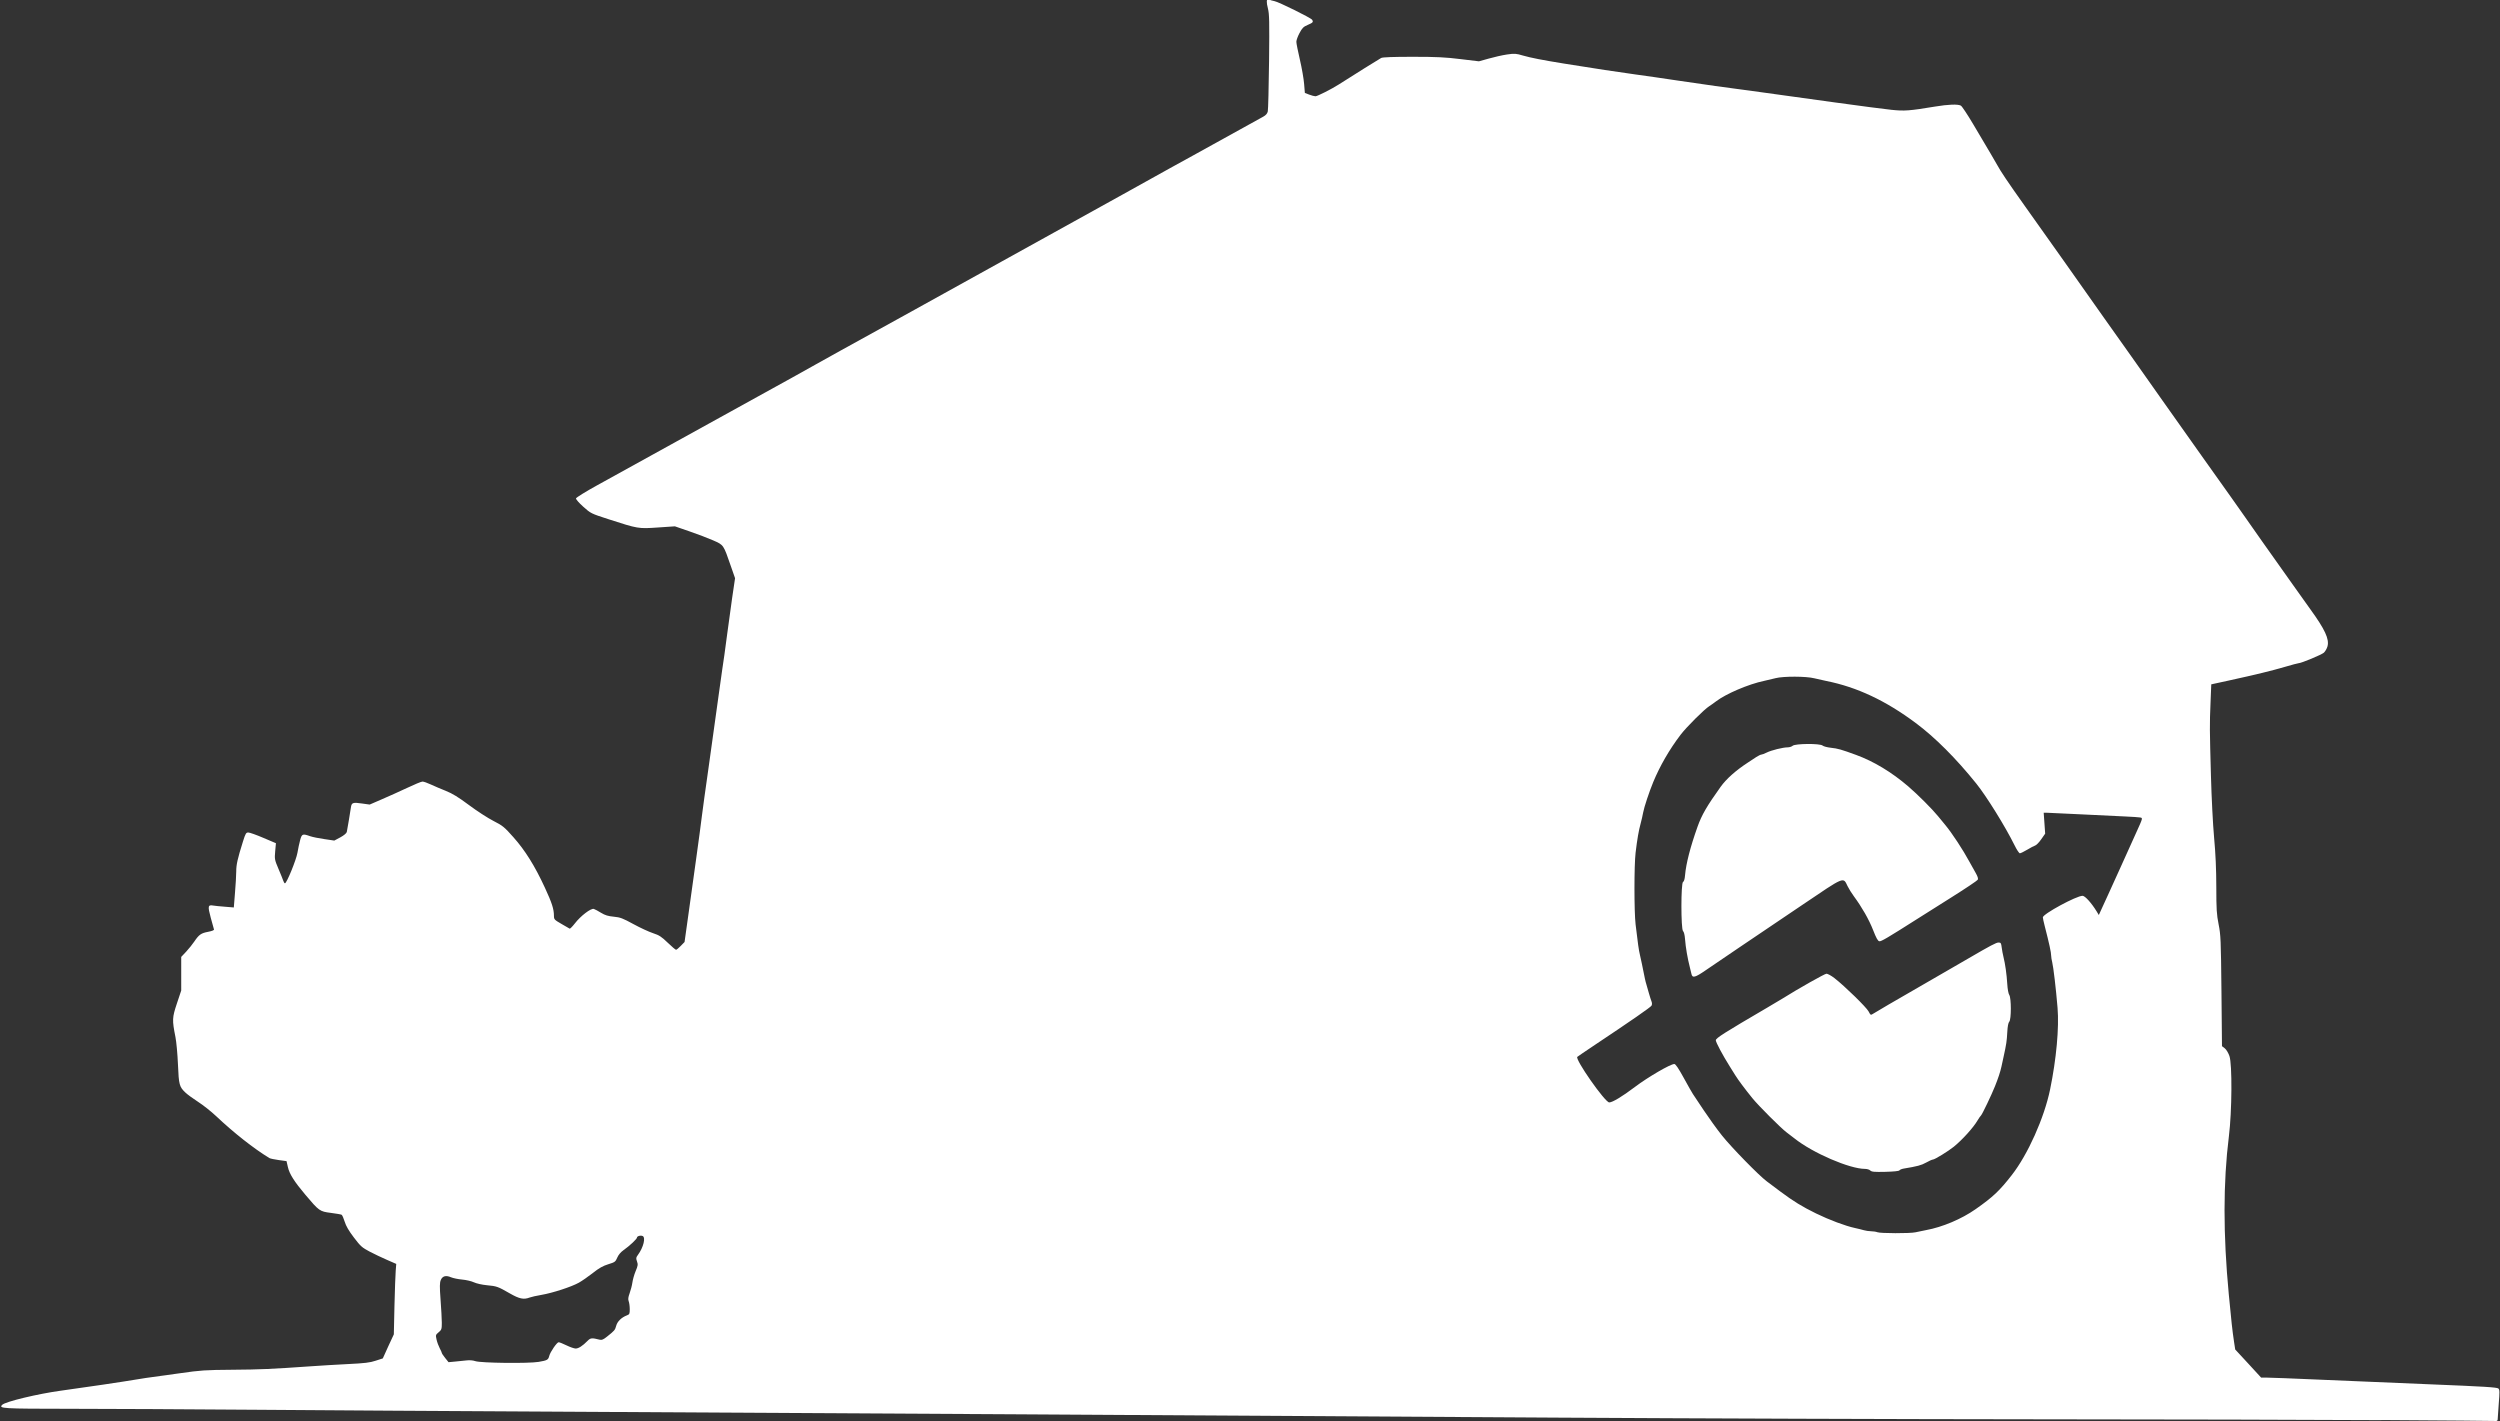 <?xml version="1.0" encoding="UTF-8" standalone="no"?>
<!-- Created with Inkscape (http://www.inkscape.org/) -->

<svg
   xmlns:dc="http://purl.org/dc/elements/1.1/"
   xmlns:cc="http://creativecommons.org/ns#"
   xmlns:rdf="http://www.w3.org/1999/02/22-rdf-syntax-ns#"
   xmlns:svg="http://www.w3.org/2000/svg"
   xmlns="http://www.w3.org/2000/svg"
   xmlns:sodipodi="http://sodipodi.sourceforge.net/DTD/sodipodi-0.dtd"
   xmlns:inkscape="http://www.inkscape.org/namespaces/inkscape"
   width="744.094"
   height="423"
   id="svg2"
   sodipodi:version="0.32"
   inkscape:version="0.48.3.1 r9886"
   sodipodi:docname="lakaxita.svg"
   inkscape:output_extension="org.inkscape.output.svg.inkscape"
   version="1.1">
  <rect width="100%" height="100%" fill="#333333" stroke="none"/>
  <defs
     id="defs4">
    <inkscape:perspective
       sodipodi:type="inkscape:persp3d"
       inkscape:vp_x="0 : 526.18109 : 1"
       inkscape:vp_y="0 : 1000 : 0"
       inkscape:vp_z="744.09448 : 526.18109 : 1"
       inkscape:persp3d-origin="372.04724 : 350.78739 : 1"
       id="perspective7" />
    <inkscape:perspective
       id="perspective2881"
       inkscape:persp3d-origin="0.5 : 0.33333333 : 1"
       inkscape:vp_z="1 : 0.5 : 1"
       inkscape:vp_y="0 : 1000 : 0"
       inkscape:vp_x="0 : 0.5 : 1"
       sodipodi:type="inkscape:persp3d" />
  </defs>
  <sodipodi:namedview
     id="base"
     pagecolor="#ffffff"
     bordercolor="#666666"
     borderopacity="1.0"
     inkscape:pageopacity="0.0"
     inkscape:pageshadow="2"
     inkscape:zoom="0.40824624"
     inkscape:cx="392.85714"
     inkscape:cy="-22.857143"
     inkscape:document-units="px"
     inkscape:current-layer="layer1"
     inkscape:window-width="1398"
     inkscape:window-height="1029"
     inkscape:window-x="0"
     inkscape:window-y="19"
     showgrid="false"
     inkscape:window-maximized="0"
     inkscape:snap-page="false"
     showguides="true"
     inkscape:guide-bbox="true">
    <sodipodi:guide
       orientation="0,1"
       position="0,425.808"
       id="guide35356" />
  </sodipodi:namedview>
  <g
     inkscape:label="Capa 1"
     inkscape:groupmode="layer"
     id="layer1"
     transform="translate(0,-629.362)">
    <path
       style="fill:#ffffff"
       d="M 377.5 -0.219 C 376.942 -0.295 376.895 0.647 377.375 2.5 C 377.801 4.142 377.852 6.256 377.719 18.312 C 377.634 25.966 377.457 32.643 377.344 33.156 C 377.202 33.799 376.781 34.284 376 34.719 C 369.986 38.065 358.57 44.38 355.094 46.281 C 352.714 47.583 349.641 49.259 348.281 50.031 C 346.921 50.804 340.522 54.368 334.062 57.938 C 317.029 67.35 273.392 91.522 269.344 93.781 C 265.784 95.768 255.619 101.375 250.031 104.438 C 246.632 106.3 243.416 108.099 242.906 108.406 C 242.396 108.713 239.283 110.455 235.969 112.281 C 227.265 117.078 212.688 125.116 201.344 131.406 C 192.14 136.509 184.497 140.723 177.688 144.469 C 174.288 146.339 171.488 148.091 171.438 148.344 C 171.387 148.598 172.348 149.7 173.594 150.812 C 175.829 152.808 175.888 152.849 181.094 154.531 C 189.979 157.403 189.974 157.396 195.812 157 L 200.875 156.656 L 205.219 158.156 C 207.598 158.976 210.765 160.173 212.281 160.844 C 215.437 162.239 215.299 162.063 217.562 168.594 L 218.781 172.094 L 217.906 178.031 C 217.428 181.297 216.787 186.003 216.469 188.5 C 216.151 190.997 215.765 193.928 215.594 195 C 215.422 196.072 214.624 201.587 213.844 207.281 C 213.064 212.975 211.734 222.591 210.875 228.625 C 210.016 234.659 209.109 241.17 208.875 243.125 C 208.641 245.08 207.899 250.656 207.219 255.5 C 206.539 260.344 205.492 267.924 204.875 272.344 L 203.75 280.375 L 202.625 281.531 C 202.016 282.169 201.384 282.688 201.219 282.688 C 201.054 282.688 199.953 281.757 198.75 280.594 C 196.897 278.802 196.208 278.346 194.375 277.75 C 193.185 277.363 190.579 276.163 188.562 275.062 C 185.348 273.309 184.628 273.029 182.688 272.844 C 180.995 272.682 180.095 272.419 178.906 271.688 C 178.051 271.161 177.09 270.639 176.75 270.531 C 175.899 270.261 172.849 272.587 171.125 274.812 C 170.391 275.76 169.678 276.469 169.562 276.406 C 169.447 276.343 168.357 275.712 167.125 275 C 164.984 273.763 164.882 273.657 164.875 272.562 C 164.862 270.534 164.27 268.731 162.156 264.156 C 159.177 257.709 156.266 253.058 152.812 249.188 C 150.1 246.148 149.664 245.762 146.875 244.344 C 145.215 243.499 141.934 241.373 139.594 239.625 C 136.441 237.27 134.657 236.182 132.719 235.406 C 131.28 234.831 129.27 233.978 128.25 233.5 C 127.23 233.022 126.109 232.625 125.75 232.625 C 125.391 232.625 123.316 233.493 121.125 234.531 C 118.934 235.569 115.517 237.094 113.562 237.938 L 110.031 239.469 L 107.781 239.156 C 105.104 238.763 104.679 238.888 104.469 240.156 C 104.38 240.692 104.102 242.448 103.844 244.062 C 103.585 245.677 103.294 247.285 103.219 247.625 C 103.138 247.99 102.368 248.647 101.312 249.219 L 99.5 250.188 L 96.562 249.75 C 94.948 249.522 93.025 249.138 92.281 248.875 C 90.084 248.099 89.847 248.172 89.344 250 C 89.098 250.892 88.728 252.623 88.531 253.812 C 88.185 255.903 85.325 262.906 84.812 262.906 C 84.685 262.906 84.462 262.601 84.344 262.219 C 84.226 261.836 83.576 260.233 82.906 258.656 C 81.728 255.883 81.703 255.705 81.906 253.375 L 82.125 250.969 L 78.375 249.375 C 76.319 248.495 74.314 247.781 73.906 247.781 C 73.245 247.781 73.068 248.056 72.312 250.469 C 70.681 255.681 70.312 257.349 70.312 259.406 C 70.312 260.547 70.136 263.417 69.938 265.781 L 69.594 270.094 L 66.938 269.875 C 65.478 269.765 63.925 269.608 63.5 269.531 C 61.874 269.236 61.796 269.69 62.719 273.125 C 63.185 274.86 63.612 276.429 63.688 276.625 C 63.773 276.848 63.124 277.118 61.938 277.344 C 59.851 277.74 59.234 278.166 57.844 280.219 C 57.326 280.984 56.26 282.337 55.438 283.219 L 53.938 284.812 L 53.938 289.812 L 53.938 294.812 L 52.656 298.656 C 51.244 302.903 51.211 303.565 52.219 308.656 C 52.505 310.101 52.842 313.784 52.969 316.844 C 53.22 322.92 53.382 323.484 55.219 325.219 C 55.786 325.754 57.454 326.987 58.938 327.938 C 60.421 328.888 62.853 330.81 64.344 332.219 C 69.568 337.154 75.548 341.871 80.188 344.688 C 80.442 344.842 81.697 345.103 82.969 345.281 L 85.281 345.594 L 85.688 347.375 C 86.139 349.412 87.613 351.733 90.906 355.625 C 94.984 360.443 95.143 360.574 98.469 361 C 100.062 361.204 101.506 361.45 101.688 361.562 C 101.869 361.675 102.289 362.618 102.594 363.625 C 102.981 364.903 103.806 366.321 105.344 368.344 C 107.345 370.976 107.785 371.352 110.031 372.531 C 111.391 373.245 113.723 374.354 115.219 375 L 117.938 376.188 L 117.781 378.188 C 117.692 379.292 117.515 383.997 117.406 388.656 L 117.219 397.156 L 115.562 400.719 L 113.938 404.312 L 111.812 405 C 110.092 405.574 108.579 405.753 103.531 406 C 100.132 406.166 95.411 406.458 93.031 406.625 C 80.529 407.501 77.454 407.625 69.219 407.688 C 61.048 407.749 59.682 407.847 53.625 408.719 C 49.971 409.245 46.216 409.765 45.281 409.875 C 44.346 409.985 42.382 410.284 40.938 410.531 C 37.157 411.18 24.709 413.03 18.219 413.906 C 11.366 414.832 1.615 417.166 0.656 418.125 C -0.443 419.224 0.501 419.295 20.781 419.312 C 31.624 419.322 56.27 419.44 75.562 419.594 C 94.855 419.747 137.263 420.015 169.812 420.188 C 237.471 420.546 356.461 421.269 463.406 421.938 C 503.775 422.19 567.957 422.413 606.031 422.438 C 644.105 422.461 690.339 422.576 708.781 422.688 L 708.781 422.656 C 727.223 422.768 742.578 422.904 742.875 422.938 C 743.213 422.976 743.406 422.785 743.406 422.438 C 743.406 422.132 743.539 420.058 743.719 417.812 C 743.997 414.345 744.006 413.663 743.625 413.281 C 743.259 412.916 739.509 412.677 723.438 412.031 C 712.584 411.595 697.573 410.959 690.094 410.625 C 682.615 410.291 675.711 410.031 674.75 410.031 L 673 410.031 L 669.156 405.844 L 665.281 401.656 L 664.938 399.406 C 664.447 396.221 664.091 392.842 663.375 385.281 C 661.678 367.359 661.679 352.006 663.406 338.156 C 664.324 330.797 664.415 316.758 663.562 314.312 C 663.248 313.411 662.648 312.393 662.188 312.031 L 661.344 311.375 L 661.188 294.938 C 661.03 279.675 660.972 278.283 660.344 275.125 C 659.759 272.185 659.664 270.681 659.656 264 C 659.65 258.702 659.439 254.081 659 249.312 C 658.642 245.426 658.237 237.328 658.062 230.938 C 657.678 216.844 657.655 215.865 657.938 209.125 L 658.156 203.688 L 663.469 202.531 C 671.612 200.747 676.162 199.635 680.125 198.469 C 682.118 197.882 683.909 197.406 684.094 197.406 C 684.917 197.406 691.042 194.857 691.688 194.25 C 692.082 193.879 692.572 193.036 692.75 192.375 C 693.331 190.217 691.999 187.348 687.625 181.312 C 687.285 180.843 684.945 177.575 682.438 174.031 C 679.93 170.488 675.85 164.734 673.375 161.25 C 670.9 157.766 668.66 154.55 668.375 154.125 C 668.09 153.7 666.178 150.983 664.125 148.094 C 662.072 145.204 658.012 139.517 655.125 135.438 C 652.238 131.358 647.022 123.992 643.531 119.062 C 640.041 114.133 635.867 108.201 634.25 105.906 C 632.633 103.612 628.987 98.494 626.156 94.5 C 623.326 90.506 618.009 82.947 614.312 77.719 C 610.616 72.49 605.374 65.124 602.688 61.344 C 597.464 53.993 595.504 51.056 594.469 49.156 C 593.786 47.902 592.312 45.43 587.281 36.938 C 585.596 34.093 583.947 31.61 583.625 31.438 C 582.728 30.958 579.899 31.06 575.938 31.719 C 568.316 32.985 566.818 33.093 562.969 32.688 C 560.985 32.479 553.443 31.506 546.219 30.5 C 531.112 28.397 514.133 26.055 510.531 25.594 C 509.171 25.42 504.308 24.724 499.719 24.031 C 495.129 23.338 489.3 22.495 486.75 22.156 C 482.579 21.602 473.833 20.269 465.406 18.906 C 459.225 17.906 455.478 17.176 453.281 16.531 C 451.232 15.93 450.833 15.883 448.531 16.219 C 447.146 16.421 444.696 16.983 443.094 17.438 L 440.188 18.25 L 434.719 17.594 C 430.273 17.046 427.626 16.902 420.5 16.906 C 414.649 16.909 411.545 17.018 411.094 17.25 C 410.538 17.535 402.772 22.396 398.5 25.125 C 396.319 26.519 392.092 28.656 391.531 28.656 C 391.214 28.656 390.371 28.429 389.656 28.156 L 388.375 27.656 L 388.156 25 C 388.044 23.531 387.487 20.292 386.906 17.812 C 386.325 15.333 385.844 12.908 385.844 12.438 C 385.844 11.967 386.264 10.814 386.781 9.844 C 387.583 8.339 387.944 7.958 389.25 7.406 C 390.793 6.754 390.959 6.548 390.531 5.875 C 390.171 5.308 380.573 0.565 379.344 0.344 C 378.745 0.236 378.03 0.019 377.75 -0.125 C 377.649 -0.177 377.58 -0.208 377.5 -0.219 z M 534.188 201.406 C 536.495 201.409 538.804 201.583 539.969 201.875 C 540.944 202.119 542.574 202.484 543.594 202.688 C 552.692 204.506 561.244 208.52 570.188 215.188 C 575.924 219.465 582.13 225.656 588.219 233.219 C 591.25 236.984 596.896 246.089 599.594 251.562 C 600.243 252.88 600.95 253.969 601.188 253.969 C 601.425 253.969 602.418 253.481 603.375 252.906 C 604.332 252.331 605.394 251.764 605.75 251.656 C 606.106 251.548 606.927 250.704 607.562 249.781 L 608.719 248.125 L 608.5 245 L 608.281 241.906 L 609.312 241.906 C 609.887 241.909 614.383 242.126 619.312 242.375 C 624.242 242.624 630.103 242.902 632.312 243 C 634.522 243.098 636.623 243.236 637 243.312 C 637.803 243.475 637.837 243.374 635.75 247.969 C 634.99 249.642 632.898 254.287 631.094 258.281 C 629.29 262.276 627.62 265.959 627.375 266.469 C 627.13 266.979 626.424 268.515 625.812 269.875 L 624.688 272.344 L 624.031 271.25 C 622.468 268.713 620.572 266.625 619.844 266.625 C 618.024 266.625 608.031 272.042 608.031 273.031 C 608.031 273.306 608.266 274.375 608.531 275.406 C 609.971 281.002 610.5 283.502 610.5 284.438 C 610.5 284.883 610.654 285.76 610.812 286.375 C 611.164 287.739 611.943 294.37 612.406 299.969 C 612.901 305.944 612.045 315.222 610.188 324.25 C 608.441 332.738 603.57 343.615 598.781 349.75 C 595.124 354.436 593.229 356.238 588 359.906 C 583.833 362.829 578.136 365.235 573.281 366.125 C 572.261 366.312 570.819 366.618 570.094 366.781 C 568.476 367.145 559.603 367.117 558.75 366.75 C 558.41 366.604 557.574 366.481 556.906 366.469 C 556.238 366.457 555.272 366.313 554.75 366.156 C 554.228 365.999 553.029 365.7 552.094 365.5 C 549.283 364.898 544.446 363.088 540.5 361.156 C 536.408 359.154 533.801 357.557 529.875 354.625 C 528.449 353.56 526.659 352.205 525.875 351.625 C 523.548 349.902 515.356 341.527 512.5 337.938 C 511.041 336.105 508.617 332.747 507.125 330.5 C 505.632 328.253 504.168 326.058 503.875 325.625 C 503.583 325.192 502.356 323.025 501.125 320.781 C 499.576 317.957 498.717 316.688 498.344 316.688 C 497.189 316.688 490.499 320.578 486.594 323.531 C 482.89 326.332 479.945 328.117 478.969 328.125 C 477.73 328.135 468.697 315.24 469.469 314.562 C 469.621 314.429 471.612 313.06 473.906 311.531 C 485.578 303.755 491.308 299.787 491.562 299.312 C 491.733 298.996 491.733 298.523 491.562 298.094 C 491.407 297.702 491.034 296.551 490.75 295.531 C 490.466 294.511 490.138 293.331 490 292.906 C 489.769 292.197 489.552 291.238 488.688 286.875 C 488.519 286.025 488.258 284.801 488.094 284.156 C 487.788 282.957 487.447 280.593 486.812 275.125 C 486.367 271.288 486.364 257.56 486.812 253.812 C 487.307 249.676 487.752 247.157 488.312 245.125 C 488.589 244.124 488.922 242.637 489.062 241.844 C 489.342 240.262 490.86 235.692 492.062 232.781 C 494.048 227.974 496.884 223.059 500.188 218.719 C 501.977 216.368 507.251 211.115 508.781 210.156 C 509.241 209.868 510.104 209.253 510.719 208.781 C 513.682 206.507 520.408 203.631 525.062 202.656 C 526.082 202.443 527.624 202.08 528.5 201.844 C 529.573 201.555 531.88 201.403 534.188 201.406 z M 538 221.438 C 535.955 221.457 533.928 221.638 533.562 221.969 C 533.289 222.217 532.622 222.438 532.094 222.438 C 530.674 222.438 527.161 223.312 525.812 224 C 525.165 224.33 524.46 224.594 524.25 224.594 C 524.04 224.594 523.354 224.917 522.75 225.312 C 522.146 225.708 521.045 226.441 520.281 226.938 C 516.671 229.285 513.799 231.846 512.125 234.188 C 508.04 239.901 506.507 242.527 505.25 246.062 C 503.075 252.18 501.832 257.036 501.531 260.531 C 501.433 261.677 501.215 262.394 500.938 262.5 C 500.292 262.748 500.291 276.589 500.938 277.125 C 501.201 277.344 501.438 278.289 501.531 279.531 C 501.714 281.957 502.28 285.267 502.969 287.938 C 503.122 288.532 503.341 289.408 503.438 289.875 C 503.706 291.174 504.517 290.972 507.688 288.781 C 509.248 287.703 513.818 284.596 517.812 281.906 C 521.807 279.216 530.203 273.551 536.469 269.312 C 549.219 260.688 548.56 260.98 549.906 263.75 C 550.277 264.513 551.101 265.839 551.75 266.719 C 554.174 270.005 556.266 273.665 557.5 276.812 C 558.462 279.267 558.915 280.089 559.375 280.156 C 559.922 280.236 561.758 279.161 570.812 273.406 C 572.172 272.542 576.66 269.706 580.812 267.094 C 584.965 264.481 588.507 262.111 588.656 261.844 C 588.845 261.507 588.64 260.873 588 259.75 C 587.492 258.86 586.623 257.332 586.094 256.344 C 584.337 253.065 580.973 247.926 579 245.562 C 578.575 245.053 577.609 243.879 576.844 242.938 C 575.115 240.81 570.764 236.458 567.969 234.062 C 563.013 229.815 557.685 226.604 552.438 224.688 C 547.975 223.058 547.047 222.791 544.938 222.562 C 543.874 222.447 542.756 222.157 542.469 221.906 C 542.098 221.583 540.045 221.418 538 221.438 z M 594.844 280.531 C 594.162 280.531 592.625 281.325 585.625 285.406 C 584.605 286.001 582.911 286.982 581.844 287.594 C 580.043 288.625 571.013 293.85 562.062 299.031 C 559.976 300.239 557.942 301.45 557.531 301.719 C 556.803 302.196 556.757 302.185 556.156 301.031 C 555.524 299.817 549.06 293.501 546 291.125 C 545.056 290.392 543.978 289.81 543.625 289.812 C 543.111 289.816 535.17 294.297 530.625 297.156 C 530.115 297.477 527.968 298.757 525.844 300 C 513.23 307.38 510.688 308.985 510.688 309.625 C 510.688 310.222 512.772 314.124 514.781 317.312 C 515.263 318.077 516.034 319.314 516.5 320.062 C 517.382 321.478 519.267 324.004 521.562 326.844 C 523.37 329.08 530.06 335.772 531.75 337.031 C 532.498 337.589 533.575 338.413 534.156 338.875 C 539.581 343.186 550.529 347.906 555.094 347.906 C 555.69 347.906 556.388 348.107 556.656 348.375 C 557.061 348.779 557.817 348.865 561.125 348.781 C 563.625 348.718 565.206 348.561 565.344 348.344 C 565.465 348.153 566.03 347.91 566.625 347.812 C 570.617 347.157 571.872 346.826 573.281 346.031 C 574.155 345.538 575.067 345.125 575.312 345.125 C 575.854 345.125 579.927 342.615 581.562 341.281 C 584.079 339.229 587.351 335.611 588.562 333.531 C 588.958 332.851 589.439 332.17 589.625 332 C 589.991 331.666 592.762 325.866 593.781 323.312 C 594.73 320.937 595.363 319.052 595.719 317.406 C 595.895 316.588 596.176 315.296 596.344 314.531 C 597.176 310.743 597.302 309.829 597.438 307.281 C 597.533 305.481 597.743 304.382 598.031 304.094 C 598.654 303.469 598.655 297.016 598.031 296.125 C 597.777 295.762 597.529 294.385 597.438 292.875 C 597.26 289.944 596.831 286.917 596.312 284.844 C 596.121 284.079 595.881 282.807 595.781 282 C 595.62 280.691 595.529 280.531 594.844 280.531 z M 190.719 367.781 C 190.904 367.78 191.092 367.814 191.25 367.875 C 192.257 368.261 191.51 371.288 189.875 373.5 C 189.285 374.297 189.259 374.512 189.594 375.438 C 189.927 376.358 189.875 376.708 189.188 378.344 C 188.76 379.362 188.335 380.9 188.219 381.75 C 188.102 382.6 187.728 384.016 187.406 384.906 C 186.967 386.124 186.897 386.713 187.125 387.312 C 187.292 387.751 187.438 388.813 187.438 389.656 C 187.438 391.043 187.362 391.208 186.594 391.5 C 184.983 392.112 183.754 393.303 183.406 394.594 C 183.059 395.884 182.934 396.03 180.656 397.844 C 179.584 398.698 179.118 398.907 178.5 398.75 C 176.17 398.157 175.76 398.189 174.875 399.094 C 173.407 400.594 172.19 401.375 171.344 401.375 C 170.897 401.375 169.678 400.947 168.625 400.438 C 167.572 399.928 166.524 399.5 166.281 399.5 C 165.758 399.5 163.767 402.395 163.469 403.594 C 163.182 404.745 162.875 404.907 160.344 405.344 C 157.351 405.86 143.097 405.695 141.469 405.125 C 140.794 404.885 139.719 404.805 138.906 404.906 C 138.141 405.002 136.605 405.149 135.5 405.25 L 133.5 405.438 L 132.5 404.188 C 131.948 403.501 131.5 402.827 131.5 402.688 C 131.5 402.548 131.213 401.913 130.875 401.281 C 130.537 400.65 130.112 399.496 129.938 398.719 C 129.633 397.358 129.665 397.287 130.562 396.531 C 131.427 395.804 131.5 395.598 131.5 393.688 C 131.5 392.555 131.324 389.471 131.125 386.812 C 130.834 382.917 130.865 381.778 131.188 381 C 131.689 379.788 132.71 379.508 134.219 380.156 C 134.846 380.426 136.341 380.736 137.531 380.844 C 138.721 380.951 140.287 381.306 141.031 381.656 C 141.804 382.02 143.473 382.397 144.906 382.531 C 147.886 382.809 148.202 382.934 151.75 384.969 C 154.623 386.616 155.894 386.865 157.656 386.188 C 158.135 386.003 159.711 385.654 161.156 385.406 C 164.515 384.83 170.092 383.009 172.281 381.781 C 173.216 381.257 175.109 379.951 176.469 378.875 C 178.323 377.408 179.477 376.765 181.062 376.281 C 183.047 375.676 183.187 375.552 183.719 374.312 C 184.081 373.468 184.769 372.662 185.625 372.062 C 187.378 370.834 189.594 368.753 189.594 368.344 C 189.594 368.02 190.164 367.785 190.719 367.781 z "
       transform="translate(0,629.362)"
       id="path2919" />
  </g>
</svg>
